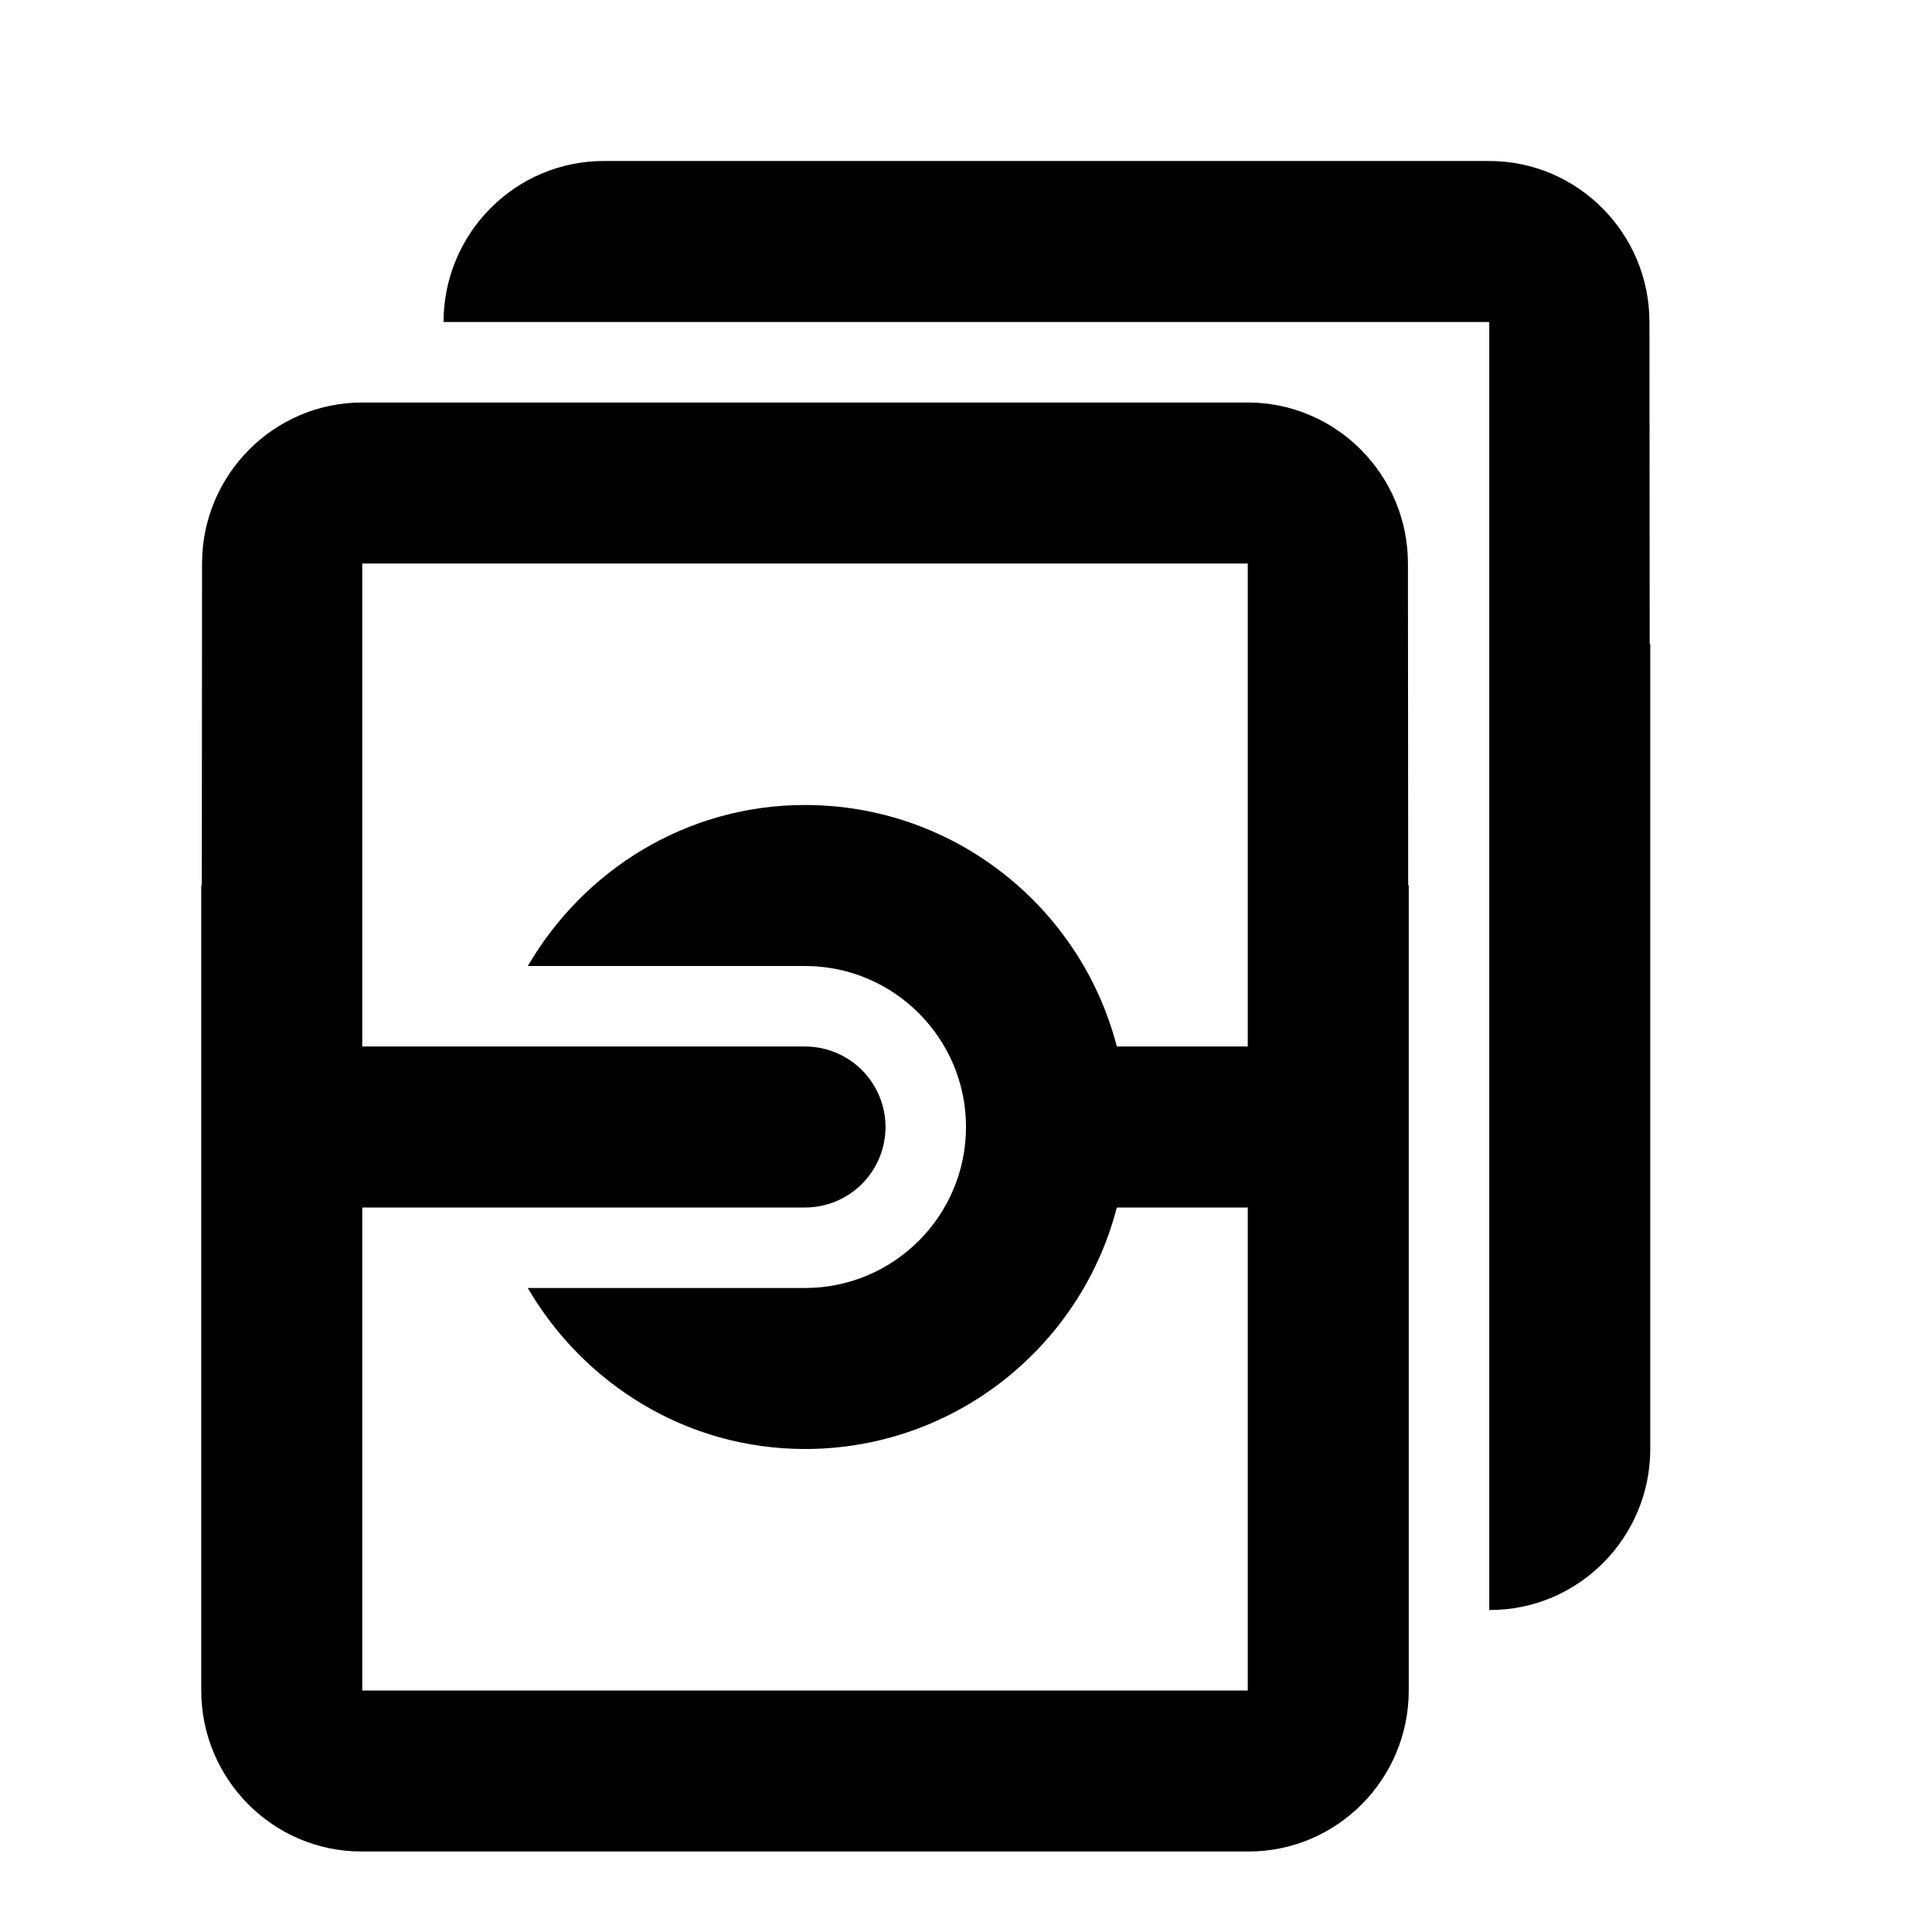 <?xml version="1.0" encoding="utf-8"?>
<!-- Generator: Adobe Illustrator 16.0.0, SVG Export Plug-In . SVG Version: 6.00 Build 0)  -->
<!DOCTYPE svg PUBLIC "-//W3C//DTD SVG 1.1//EN" "http://www.w3.org/Graphics/SVG/1.1/DTD/svg11.dtd">
<svg version="1.1" id="Layer_1" xmlns="http://www.w3.org/2000/svg" xmlns:xlink="http://www.w3.org/1999/xlink" x="0px" y="0px"
	 width="24px" height="24px" viewBox="0 0 24 24" enable-background="new 0 0 24 24" xml:space="preserve">
<path d="M17.493,10.993L17.49,7c0-1.1-0.891-2-1.99-2h-4h-3h-4C3.4,5,2.51,5.9,2.51,7l-0.003,3.993L2.5,11v10c0,1.1,0.891,2,1.99,2
	H4.5h11h0.01c1.1,0,1.99-0.9,1.99-2V11L17.493,10.993z M15.5,12v9h-11v-9V7h5h1h5V12z"/>
<path d="M20.493,7.993L20.49,4c0-1.1-0.891-2-1.99-2h-4h-3h-4C6.4,2,5.51,2.9,5.51,4H7.5h5h1h5v5v9v2h0.01c1.1,0,1.99-0.9,1.99-2V8
	L20.493,7.993z"/>
<line fill="none" stroke="#000000" stroke-width="2" stroke-linecap="round" stroke-miterlimit="10" x1="4" y1="14" x2="10" y2="14"/>
<line fill="none" stroke="#000000" stroke-width="2" stroke-linecap="round" stroke-miterlimit="10" x1="13.259" y1="14" x2="16.064" y2="14"/>
<path d="M10,10c-1.474,0-2.75,0.81-3.443,2H10c1.103,0,2,0.897,2,2s-0.897,2-2,2H6.556c0.694,1.189,1.97,2,3.444,2
	c2.206,0,4-1.794,4-4C14,11.794,12.206,10,10,10z"/>
</svg>
